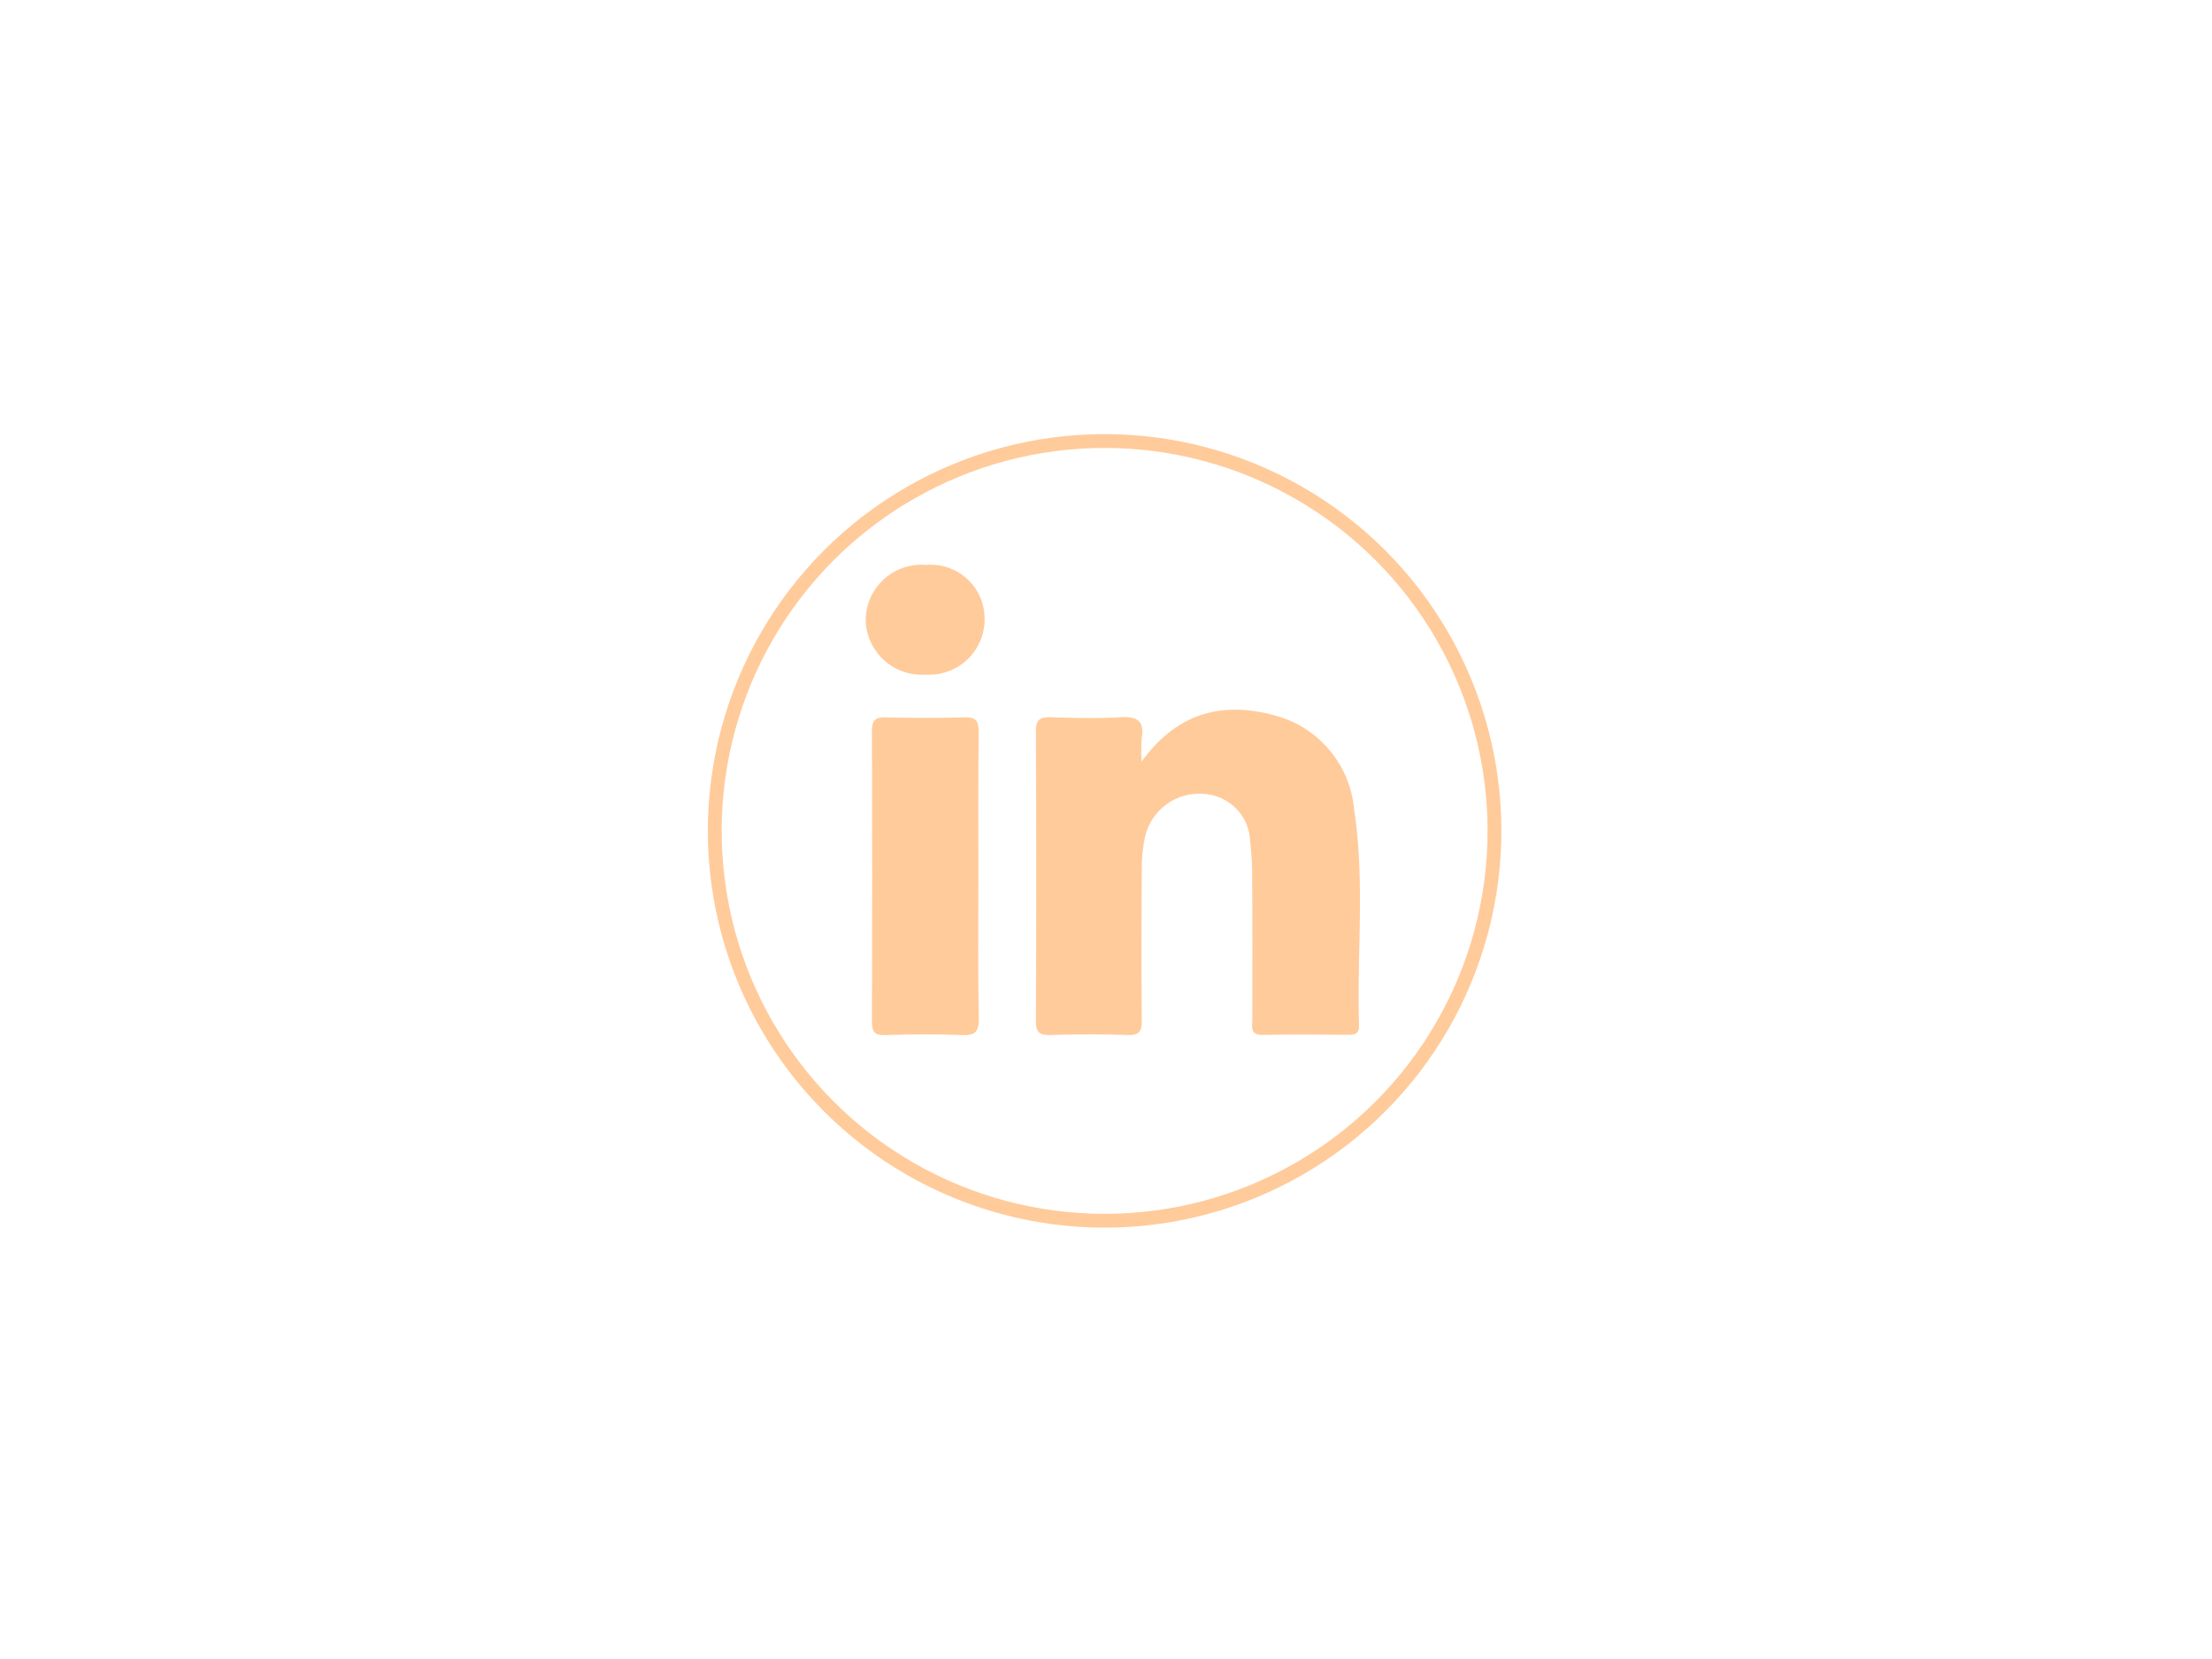 <svg xmlns="http://www.w3.org/2000/svg" viewBox="0 0 800 600"><defs><style>.svglinked{fill:#FFCB9B;}.svglinked2{fill:none;stroke:#FFCB9B;stroke-miterlimit:10;stroke-width:5px;}</style></defs><g><g><path class="svglinked" d="M491.52,370.86c.1,3-1.49,3.4-3.91,3.39-10.28-.05-20.55-.18-30.83.05-4.9.11-3.85-3.11-3.86-5.82,0-16.61.05-33.23-.05-49.83a112.2,112.2,0,0,0-.73-14.2A17.77,17.77,0,0,0,435,287.11a20.08,20.08,0,0,0-20.9,15.6,54.64,54.64,0,0,0-1.15,11.75c-.11,18.2-.17,36.39,0,54.59.05,4.09-1,5.41-5.23,5.28-9.23-.32-18.47-.27-27.68,0-4,.11-5.45-.83-5.4-5.17q.25-52.23,0-104.43c0-4.17,1.13-5.46,5.27-5.33,8.44.29,16.89.48,25.31,0,6-.37,8.78,1.26,7.69,7.64a67.74,67.74,0,0,0-.05,8.43c13.27-18.31,30-21.85,48.72-16.58a38.69,38.69,0,0,1,28.16,33.85C493.7,318.58,490.7,344.81,491.52,370.86Z"/><path class="svglinked" d="M356.09,224.41A20,20,0,0,1,335.6,244l-.71,0a20.4,20.4,0,0,1-21.8-18.91c0-.32,0-.65,0-1a20.15,20.15,0,0,1,20.46-19.84c.45,0,.9,0,1.35.07A19.47,19.47,0,0,1,356,221.9,19.13,19.13,0,0,1,356.09,224.41Z"/><path class="svglinked" d="M354,368.28c.09,5-1.42,6.25-6.19,6.07-9.19-.37-18.44-.29-27.65,0-3.86.12-4.83-1.19-4.81-4.93q.18-52.56,0-105.1c0-3.79,1.17-5,4.93-4.87,9.48.22,19,.27,28.44,0,4.24-.13,5.28,1.32,5.23,5.41-.2,17.64-.1,35.29-.1,52.95C353.85,334.58,353.64,351.44,354,368.28Z"/></g></g><circle class="svglinked2" cx="399.5" cy="300.5" r="141"/></svg>